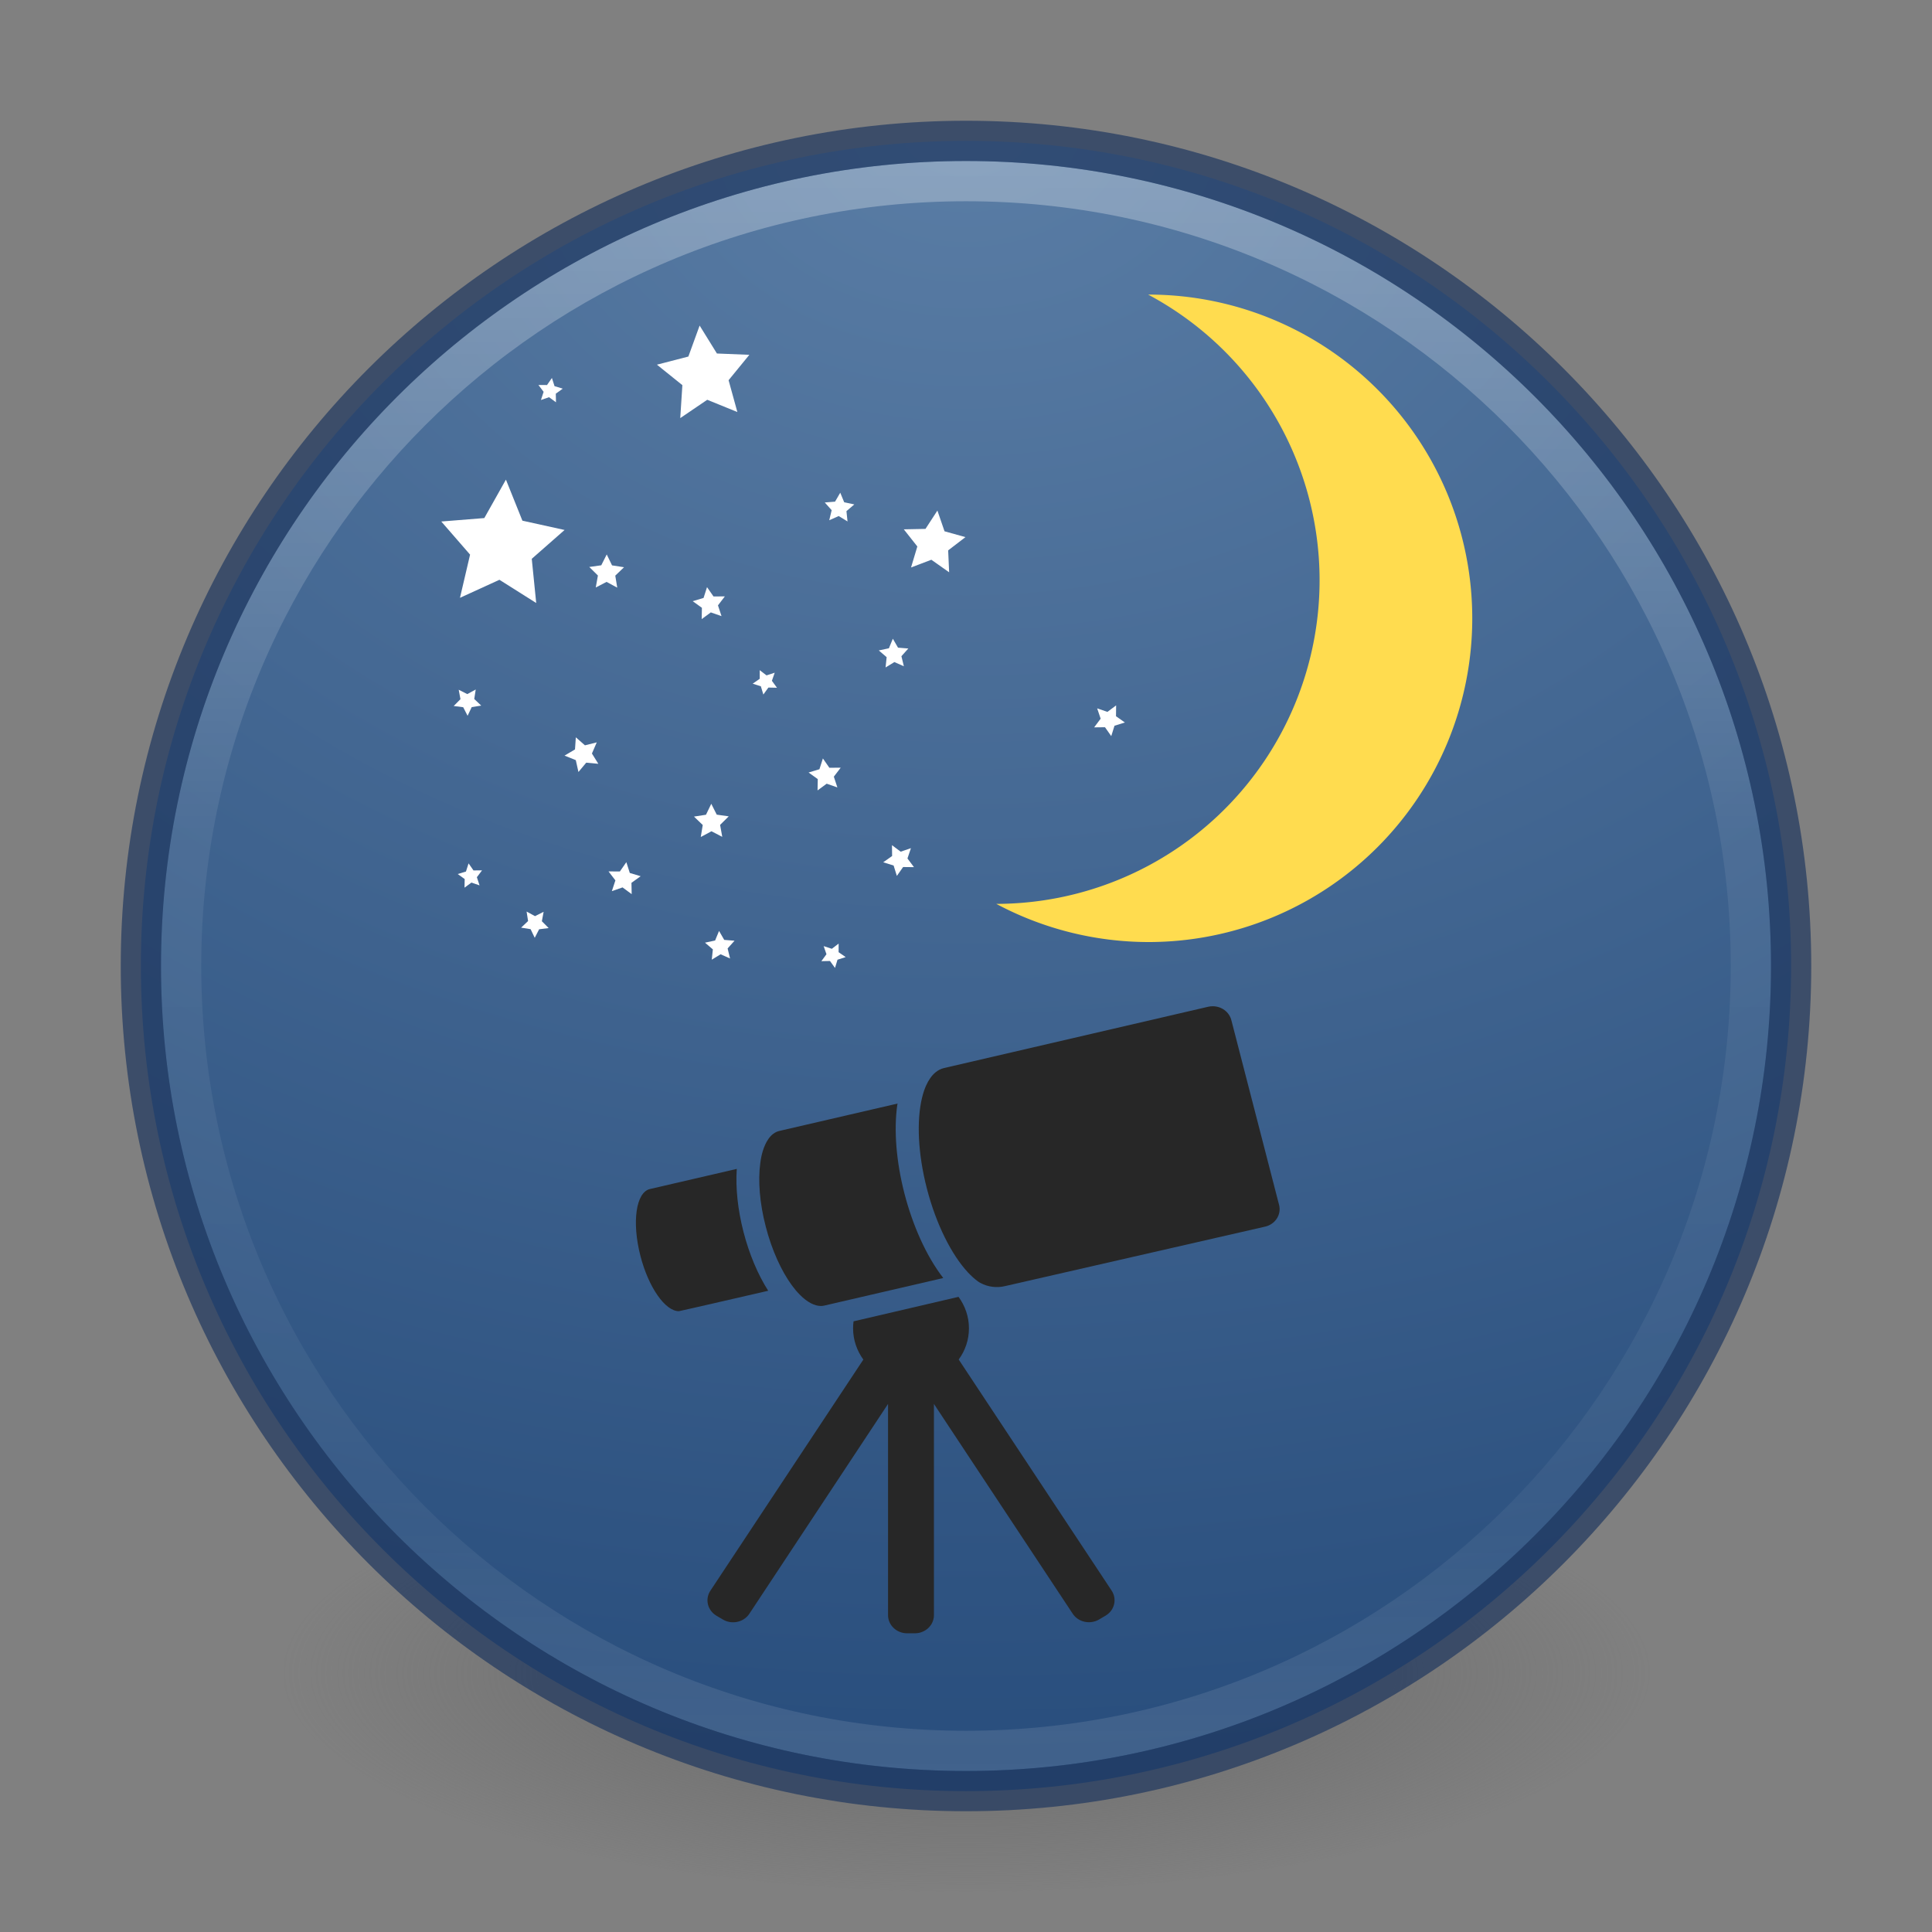 <?xml version="1.0" encoding="UTF-8" standalone="no"?>
<!-- Created with Inkscape (http://www.inkscape.org/) -->

<svg
   xmlns:dc="http://purl.org/dc/elements/1.1/"
   xmlns:cc="http://creativecommons.org/ns#"
   xmlns:rdf="http://www.w3.org/1999/02/22-rdf-syntax-ns#"
   xmlns:svg="http://www.w3.org/2000/svg"
   xmlns="http://www.w3.org/2000/svg"
   xmlns:xlink="http://www.w3.org/1999/xlink"
   xmlns:sodipodi="http://sodipodi.sourceforge.net/DTD/sodipodi-0.dtd"
   xmlns:inkscape="http://www.inkscape.org/namespaces/inkscape"
   width="48px"
   height="48px"
   id="svg4951"
   version="1.1"
   inkscape:version="0.91 r"
   sodipodi:docname="celestia.svg">
  <rect width="100%" height="100%" fill="#808080" stroke="none"/>
  <defs
     id="defs4953">
    <linearGradient
       id="linearGradient4131">
      <stop
         style="stop-color:#4f0000;stop-opacity:1;"
         offset="0"
         id="stop4133" />
      <stop
         id="stop4139"
         offset="0.979"
         style="stop-color:#4f0000;stop-opacity:0.688;" />
      <stop
         style="stop-color:#4f0000;stop-opacity:0;"
         offset="1"
         id="stop4135" />
    </linearGradient>
    <radialGradient
       cx="23.896"
       cy="3.99"
       r="20.397"
       id="radialGradient3887"
       gradientUnits="userSpaceOnUse"
       gradientTransform="matrix(0,1.232,-1.626,0,18.487,-28.722)">
      <stop
         id="stop3889"
         style="stop-color:#fadc65;stop-opacity:1;"
         offset="0" />
      <stop
         id="stop3891"
         style="stop-color:#fecb31;stop-opacity:1;"
         offset="0.848" />
      <stop
         id="stop3893"
         style="stop-color:#f0c003;stop-opacity:1;"
         offset="1" />
    </radialGradient>
    <linearGradient
       inkscape:collect="always"
       xlink:href="#linearGradient6455-7-3"
       id="linearGradient4761"
       gradientUnits="userSpaceOnUse"
       x1="38.851"
       y1="41.608"
       x2="34.131"
       y2="37.81" />
    <linearGradient
       inkscape:collect="always"
       id="linearGradient6455-7-3">
      <stop
         style="stop-color:#fbac9b;stop-opacity:1"
         offset="0"
         id="stop6457-5-1" />
      <stop
         style="stop-color:#fcfafc;stop-opacity:1"
         offset="1"
         id="stop6459-8-9" />
    </linearGradient>
    <linearGradient
       inkscape:collect="always"
       xlink:href="#linearGradient6413-0-0"
       id="linearGradient4763"
       gradientUnits="userSpaceOnUse"
       x1="38.851"
       y1="41.608"
       x2="34.131"
       y2="37.81" />
    <linearGradient
       id="linearGradient6413-0-0"
       inkscape:collect="always">
      <stop
         id="stop6415-1-7"
         offset="0"
         style="stop-color:#feffff;stop-opacity:1" />
      <stop
         id="stop6417-4-9"
         offset="1"
         style="stop-color:#fe70ca;stop-opacity:1" />
    </linearGradient>
    <radialGradient
       inkscape:collect="always"
       xlink:href="#linearGradient6303-33-0-2"
       id="radialGradient4765"
       gradientUnits="userSpaceOnUse"
       cx="36.491"
       cy="39.709"
       fx="36.491"
       fy="39.709"
       r="3.159" />
    <linearGradient
       inkscape:collect="always"
       id="linearGradient6303-33-0-2">
      <stop
         style="stop-color:#ffffff;stop-opacity:1;"
         offset="0"
         id="stop6305-1-0-2" />
      <stop
         style="stop-color:#ffffff;stop-opacity:0;"
         offset="1"
         id="stop6307-5-0-6" />
    </linearGradient>
    <radialGradient
       inkscape:collect="always"
       xlink:href="#linearGradient6303-3-2-1"
       id="radialGradient4767"
       gradientUnits="userSpaceOnUse"
       cx="36.491"
       cy="39.709"
       fx="36.491"
       fy="39.709"
       r="3.159" />
    <linearGradient
       inkscape:collect="always"
       id="linearGradient6303-3-2-1">
      <stop
         style="stop-color:#ffffff;stop-opacity:1;"
         offset="0"
         id="stop6305-3-0-9" />
      <stop
         style="stop-color:#ffffff;stop-opacity:0;"
         offset="1"
         id="stop6307-1-0-1" />
    </linearGradient>
    <radialGradient
       inkscape:collect="always"
       xlink:href="#linearGradient6303-4-8"
       id="radialGradient4769"
       gradientUnits="userSpaceOnUse"
       cx="36.491"
       cy="39.709"
       fx="36.491"
       fy="39.709"
       r="3.159" />
    <linearGradient
       inkscape:collect="always"
       id="linearGradient6303-4-8">
      <stop
         style="stop-color:#ffffff;stop-opacity:1;"
         offset="0"
         id="stop6305-33-3" />
      <stop
         style="stop-color:#ffffff;stop-opacity:0;"
         offset="1"
         id="stop6307-9-3" />
    </linearGradient>
    <radialGradient
       inkscape:collect="always"
       xlink:href="#linearGradient6088-6-1-0"
       id="radialGradient4771"
       gradientUnits="userSpaceOnUse"
       gradientTransform="matrix(2.066,0,0,2.066,-34.525,-33.493)"
       cx="32.373"
       cy="31.405"
       fx="32.373"
       fy="31.405"
       r="3.857" />
    <linearGradient
       id="linearGradient6088-6-1-0">
      <stop
         style="stop-color:#ff54d2;stop-opacity:0;"
         offset="0"
         id="stop6090-2-0-4" />
      <stop
         id="stop6257-4-6-1"
         offset="0.324"
         style="stop-color:#ff54d2;stop-opacity:0;" />
      <stop
         id="stop6255-3-6-7"
         offset="0.561"
         style="stop-color:#ff54d2;stop-opacity:0.252;" />
      <stop
         style="stop-color:#ff54d2;stop-opacity:0.478;"
         offset="1"
         id="stop6092-9-6-8" />
    </linearGradient>
    <radialGradient
       inkscape:collect="always"
       xlink:href="#linearGradient6191-8-3-4"
       id="radialGradient4773"
       gradientUnits="userSpaceOnUse"
       gradientTransform="matrix(2.068,0.554,-0.535,1.996,-17.766,-49.217)"
       cx="32.373"
       cy="31.405"
       fx="32.373"
       fy="31.405"
       r="3.857" />
    <linearGradient
       id="linearGradient6191-8-3-4">
      <stop
         id="stop6193-75-7-6"
         offset="0"
         style="stop-color:#ffffff;stop-opacity:0;" />
      <stop
         style="stop-color:#ffffff;stop-opacity:0"
         offset="0.405"
         id="stop6197-3-4-1" />
      <stop
         id="stop6195-7-2-5"
         offset="1"
         style="stop-color:#ffffff;stop-opacity:0.478;" />
    </linearGradient>
    <radialGradient
       inkscape:collect="always"
       xlink:href="#linearGradient6191-7-9-4"
       id="radialGradient4775"
       gradientUnits="userSpaceOnUse"
       gradientTransform="matrix(2.068,0.554,-0.535,1.996,-17.766,-49.217)"
       cx="32.373"
       cy="31.405"
       fx="32.373"
       fy="31.405"
       r="3.857" />
    <linearGradient
       id="linearGradient6191-7-9-4">
      <stop
         id="stop6193-7-3-6"
         offset="0"
         style="stop-color:#ffffff;stop-opacity:0;" />
      <stop
         style="stop-color:#ffffff;stop-opacity:0"
         offset="0.405"
         id="stop6197-2-2-0" />
      <stop
         id="stop6195-2-1-9"
         offset="1"
         style="stop-color:#ffffff;stop-opacity:0.478;" />
    </linearGradient>
    <radialGradient
       inkscape:collect="always"
       xlink:href="#linearGradient6191-9-9"
       id="radialGradient4777"
       gradientUnits="userSpaceOnUse"
       gradientTransform="matrix(2.068,0.554,-0.535,1.996,-17.766,-49.217)"
       cx="32.373"
       cy="31.405"
       fx="32.373"
       fy="31.405"
       r="3.857" />
    <linearGradient
       id="linearGradient6191-9-9">
      <stop
         id="stop6193-8-1"
         offset="0"
         style="stop-color:#ffffff;stop-opacity:0;" />
      <stop
         style="stop-color:#ffffff;stop-opacity:0"
         offset="0.405"
         id="stop6197-8-8" />
      <stop
         id="stop6195-9-3"
         offset="1"
         style="stop-color:#ffffff;stop-opacity:0.478;" />
    </linearGradient>
    <linearGradient
       inkscape:collect="always"
       xlink:href="#linearGradient3990-3-1-7"
       id="linearGradient4730"
       gradientUnits="userSpaceOnUse"
       gradientTransform="matrix(0.115,0,0,0.087,16.281,17.445)"
       x1="68.313"
       y1="52.925"
       x2="68.313"
       y2="65.922" />
    <linearGradient
       id="linearGradient3990-3-1-7">
      <stop
         id="stop3992-0-0-1"
         style="stop-color:#ffffff;stop-opacity:1"
         offset="0" />
      <stop
         id="stop3994-2-1-8"
         style="stop-color:#ffffff;stop-opacity:0"
         offset="1" />
    </linearGradient>
    <linearGradient
       inkscape:collect="always"
       xlink:href="#linearGradient4316-4-6-6-4"
       id="linearGradient4779"
       gradientUnits="userSpaceOnUse"
       x1="92.696"
       y1="16.555"
       x2="92.696"
       y2="48.984" />
    <linearGradient
       id="linearGradient4316-4-6-6-4">
      <stop
         offset="0"
         style="stop-color:#ffffff;stop-opacity:1"
         id="stop4318-4-4-6-5" />
      <stop
         offset="0.338"
         style="stop-color:#ffffff;stop-opacity:0.235"
         id="stop4320-2-2-6-59" />
      <stop
         offset="0.62"
         style="stop-color:#ffffff;stop-opacity:0.157"
         id="stop4322-4-5-5-0" />
      <stop
         offset="1"
         style="stop-color:#ffffff;stop-opacity:0.392"
         id="stop4324-4-1-5-5" />
    </linearGradient>
    <radialGradient
       inkscape:collect="always"
       xlink:href="#linearGradient6088-74-4"
       id="radialGradient4781"
       gradientUnits="userSpaceOnUse"
       gradientTransform="matrix(2.066,0,0,2.066,-34.525,-33.493)"
       cx="32.373"
       cy="31.405"
       fx="32.373"
       fy="31.405"
       r="3.857" />
    <linearGradient
       id="linearGradient6088-74-4">
      <stop
         style="stop-color:#ff54d2;stop-opacity:0;"
         offset="0"
         id="stop6090-5-66" />
      <stop
         id="stop6257-5-4"
         offset="0.324"
         style="stop-color:#f62b68;stop-opacity:1" />
      <stop
         id="stop6255-6-7"
         offset="0.561"
         style="stop-color:#ff0105;stop-opacity:1" />
      <stop
         style="stop-color:#ff54d2;stop-opacity:0.478;"
         offset="1"
         id="stop6092-0-22" />
    </linearGradient>
    <linearGradient
       inkscape:collect="always"
       xlink:href="#linearGradient4316-4-0-7"
       id="linearGradient4783"
       gradientUnits="userSpaceOnUse"
       x1="92.696"
       y1="16.555"
       x2="92.696"
       y2="48.984" />
    <linearGradient
       id="linearGradient4316-4-0-7">
      <stop
         offset="0"
         style="stop-color:#ffffff;stop-opacity:1"
         id="stop4318-4-5-3" />
      <stop
         offset="0.338"
         style="stop-color:#ffffff;stop-opacity:0.235"
         id="stop4320-2-9-4" />
      <stop
         offset="0.62"
         style="stop-color:#ffffff;stop-opacity:0.157"
         id="stop4322-4-1-3" />
      <stop
         offset="1"
         style="stop-color:#ffffff;stop-opacity:0.392"
         id="stop4324-4-8-66" />
    </linearGradient>
    <radialGradient
       inkscape:collect="always"
       xlink:href="#linearGradient4278-3-5"
       id="radialGradient4738"
       gradientUnits="userSpaceOnUse"
       gradientTransform="matrix(0.405,-6.0397343e-8,5.6748136e-8,0.381,-14.882,-12.451)"
       cx="95.838"
       cy="95.388"
       fx="95.838"
       fy="95.388"
       r="9.498" />
    <linearGradient
       id="linearGradient4278-3-5">
      <stop
         id="stop4280-6-90"
         style="stop-color:#000000;stop-opacity:0"
         offset="0" />
      <stop
         id="stop4286-1-9"
         style="stop-color:#000000;stop-opacity:0"
         offset="0.5" />
      <stop
         id="stop4282-24-4"
         style="stop-color:#000000;stop-opacity:1"
         offset="1" />
    </linearGradient>
    <radialGradient
       inkscape:collect="always"
       xlink:href="#linearGradient2867-449-88-871-390-598-476-591-434-148-57-177-691-4-22"
       id="radialGradient4741"
       gradientUnits="userSpaceOnUse"
       gradientTransform="matrix(0,0.41,-0.542,0,26.161,10.431)"
       cx="23.896"
       cy="3.99"
       r="20.397" />
    <linearGradient
       id="linearGradient2867-449-88-871-390-598-476-591-434-148-57-177-691-4-22">
      <stop
         id="stop7191-4-6"
         style="stop-color:#612f91;stop-opacity:1"
         offset="0" />
      <stop
         id="stop7197-2-8"
         style="stop-color:#1a4aa2;stop-opacity:1"
         offset="1" />
    </linearGradient>
    <linearGradient
       inkscape:collect="always"
       xlink:href="#linearGradient3087-408-5-3"
       id="linearGradient4743"
       gradientUnits="userSpaceOnUse"
       gradientTransform="matrix(0.172,0,0,0.172,19.873,19.873)"
       x1="7.078"
       y1="3.082"
       x2="7.078"
       y2="45.369" />
    <linearGradient
       x1="7.078"
       y1="3.082"
       x2="7.078"
       y2="45.369"
       id="linearGradient3087-408-5-3"
       gradientUnits="userSpaceOnUse"
       gradientTransform="matrix(0.221,0,0,0.221,6.693,6.693)">
      <stop
         id="stop7201-5-71"
         style="stop-color:#170418;stop-opacity:1"
         offset="0" />
      <stop
         id="stop7203-2-8"
         style="stop-color:#50386b;stop-opacity:1"
         offset="1" />
    </linearGradient>
    <radialGradient
       inkscape:collect="always"
       xlink:href="#linearGradient6042-1-7"
       id="radialGradient4748"
       gradientUnits="userSpaceOnUse"
       gradientTransform="matrix(0,1.437,-3.31,0,94.309,-29.673)"
       cx="32"
       cy="21.239"
       fx="32"
       fy="21.239"
       r="10.498" />
    <linearGradient
       id="linearGradient6042-1-7">
      <stop
         id="stop6044-9-6"
         offset="0"
         style="stop-color:#07132d;stop-opacity:1" />
      <stop
         id="stop6046-9-5"
         offset="1"
         style="stop-color:#425479;stop-opacity:1;" />
    </linearGradient>
    <radialGradient
       inkscape:collect="always"
       xlink:href="#linearGradient4507-6-5"
       id="radialGradient4785"
       gradientUnits="userSpaceOnUse"
       gradientTransform="matrix(0,1.98,-1.98,0,123.923,-164.462)"
       cx="91.35"
       cy="16.448"
       fx="91.35"
       fy="16.448"
       r="15.639" />
    <linearGradient
       id="linearGradient4507-6-5">
      <stop
         style="stop-color:#2d3955;stop-opacity:1"
         offset="0"
         id="stop4509-3-8" />
      <stop
         id="stop5959-4-45"
         offset="0.725"
         style="stop-color:#2b3853;stop-opacity:1" />
      <stop
         style="stop-color:#192640;stop-opacity:1;"
         offset="0.75"
         id="stop5961-1-7" />
      <stop
         style="stop-color:#08142e;stop-opacity:1"
         offset="1"
         id="stop4511-1-0" />
    </linearGradient>
    <linearGradient
       inkscape:collect="always"
       xlink:href="#linearGradient4316-5-3"
       id="linearGradient4787"
       gradientUnits="userSpaceOnUse"
       x1="92.696"
       y1="16.555"
       x2="92.696"
       y2="48.984" />
    <linearGradient
       id="linearGradient4316-5-3">
      <stop
         offset="0"
         style="stop-color:#ffffff;stop-opacity:1"
         id="stop4318-1-6" />
      <stop
         offset="0.338"
         style="stop-color:#ffffff;stop-opacity:0.235"
         id="stop4320-9-8" />
      <stop
         offset="0.62"
         style="stop-color:#ffffff;stop-opacity:0.157"
         id="stop4322-42-31" />
      <stop
         offset="1"
         style="stop-color:#ffffff;stop-opacity:0.392"
         id="stop4324-9-9" />
    </linearGradient>
    <linearGradient
       inkscape:collect="always"
       xlink:href="#linearGradient4220-7-2"
       id="linearGradient4789"
       gradientUnits="userSpaceOnUse"
       x1="91.566"
       y1="16.543"
       x2="91.566"
       y2="48.631" />
    <linearGradient
       inkscape:collect="always"
       id="linearGradient4220-7-2">
      <stop
         style="stop-color:#7a8498;stop-opacity:1"
         offset="0"
         id="stop4222-7-5" />
      <stop
         style="stop-color:#34405c;stop-opacity:1"
         offset="1"
         id="stop4224-0-5" />
    </linearGradient>
    <linearGradient
       inkscape:collect="always"
       xlink:href="#linearGradient4164-9"
       id="linearGradient4756"
       gradientUnits="userSpaceOnUse"
       gradientTransform="matrix(0.667,0,0,0.667,-10.209,2.667)"
       x1="51.2"
       y1="8.114"
       x2="51.2"
       y2="56.115" />
    <linearGradient
       id="linearGradient4164-9">
      <stop
         style="stop-color:#b6b6b6;stop-opacity:1;"
         offset="0"
         id="stop4166-3" />
      <stop
         id="stop4216-6"
         offset="0.331"
         style="stop-color:#a4a4a4;stop-opacity:1;" />
      <stop
         style="stop-color:#c5c5c5;stop-opacity:1;"
         offset="1"
         id="stop4168-0" />
    </linearGradient>
    <linearGradient
       id="linearGradient4806-2">
      <stop
         id="stop4808-4"
         style="stop-color:#ffffff;stop-opacity:1"
         offset="0" />
      <stop
         id="stop4810-0"
         style="stop-color:#ffffff;stop-opacity:0.235"
         offset="0.424" />
      <stop
         id="stop4812-8"
         style="stop-color:#ffffff;stop-opacity:0.157"
         offset="0.821" />
      <stop
         id="stop4814-0"
         style="stop-color:#ffffff;stop-opacity:0.392"
         offset="1" />
    </linearGradient>
    <radialGradient
       gradientTransform="matrix(0,1.232,-1.626,0,18.487,-28.722)"
       gradientUnits="userSpaceOnUse"
       id="radialGradient3093-0-3-6-6"
       r="20.397"
       cy="3.99"
       cx="23.896">
      <stop
         offset="0"
         style="stop-color:#af0000;stop-opacity:1;"
         id="stop3244-9-33-7-0-9" />
      <stop
         offset="0.661"
         style="stop-color:#5e0a0a;stop-opacity:1;"
         id="stop3248-1-7-8-8-1" />
      <stop
         offset="1"
         style="stop-color:#340000;stop-opacity:1;"
         id="stop3250-9-3-0-5-1" />
    </radialGradient>
    <linearGradient
       id="linearGradient3820-7-2-1">
      <stop
         id="stop3822-2-6-3"
         style="stop-color:#3d3d3d;stop-opacity:1"
         offset="0" />
      <stop
         id="stop3864-8-7-7"
         style="stop-color:#686868;stop-opacity:0.498"
         offset="0.5" />
      <stop
         id="stop3824-1-2-5"
         style="stop-color:#686868;stop-opacity:0"
         offset="1" />
    </linearGradient>
    <linearGradient
       inkscape:collect="always"
       xlink:href="#linearGradient4806-2"
       id="linearGradient3107"
       gradientUnits="userSpaceOnUse"
       gradientTransform="matrix(1.617,0,0,1.617,-92.707,-21.06)"
       x1="71.204"
       y1="15.369"
       x2="71.204"
       y2="40.496" />
    <radialGradient
       inkscape:collect="always"
       xlink:href="#radialGradient3093-0-3-6-6"
       id="radialGradient3110"
       gradientUnits="userSpaceOnUse"
       gradientTransform="matrix(0,2.889,-3.813,0,39.213,-65.95)"
       cx="23.896"
       cy="3.99"
       fx="23.896"
       fy="3.99"
       r="20.397" />
    <radialGradient
       inkscape:collect="always"
       xlink:href="#linearGradient3820-7-2-1"
       id="radialGradient3113"
       gradientUnits="userSpaceOnUse"
       gradientTransform="matrix(0.271,0,0,0.088,-2.855,25.187)"
       cx="99.157"
       cy="186.171"
       fx="99.157"
       fy="186.171"
       r="62.769" />
    <radialGradient
       inkscape:collect="always"
       xlink:href="#radialGradient3887"
       id="radialGradient3885"
       gradientUnits="userSpaceOnUse"
       gradientTransform="matrix(0,1.379,-1.272,0,29.001,-23.568)"
       cx="26.562"
       cy="4.03"
       fx="26.562"
       fy="4.03"
       r="20.397" />
    <radialGradient
       inkscape:collect="always"
       xlink:href="#radialGradient3093-0-3-6-6"
       id="radialGradient3905"
       cx="25.34"
       cy="14.178"
       fx="25.34"
       fy="14.178"
       r="11.549"
       gradientTransform="matrix(-2.4213099e-8,5.296,-3.249,0,69.926,-131.067)"
       gradientUnits="userSpaceOnUse" />
    <clipPath
       clipPathUnits="userSpaceOnUse"
       id="clipPath3195">
      <path
         d="M 24,7.03 C 14.637,7.03 7.03,14.637 7.03,24 7.03,33.363 14.637,40.97 24,40.97 33.363,40.97 40.97,33.363 40.97,24 40.97,14.637 33.363,7.03 24,7.03 z"
         inkscape:connector-curvature="0"
         id="path3197"
         style="color:#000000;fill:url(#radialGradient3199);fill-opacity:1;fill-rule:nonzero;stroke:none;stroke-width:1;marker:none;visibility:visible;display:inline;overflow:visible;enable-background:accumulate" />
    </clipPath>
    <radialGradient
       inkscape:collect="always"
       xlink:href="#radialGradient3887"
       id="radialGradient3199"
       gradientUnits="userSpaceOnUse"
       gradientTransform="matrix(0,1.379,-1.272,0,29.001,-23.568)"
       cx="26.562"
       cy="4.03"
       fx="26.562"
       fy="4.03"
       r="20.397" />
    <filter
       id="filter3301"
       inkscape:label="Canvas Bumps, matte"
       inkscape:menu="Bumps"
       inkscape:menu-tooltip="Same as Canvas Bumps but with a diffuse light instead of a specular one"
       color-interpolation-filters="sRGB">
      <feTurbulence
         id="feTurbulence3303"
         baseFrequency="0.2"
         seed="300"
         numOctaves="7"
         result="result1"
         type="turbulence" />
      <feDisplacementMap
         id="feDisplacementMap3305"
         in2="result1"
         xChannelSelector="R"
         result="result6" />
      <feBlend
         id="feBlend3307"
         in2="SourceGraphic"
         result="fbSourceGraphic"
         mode="screen"
         in="result6" />
      <feColorMatrix
         id="feColorMatrix3309"
         values="1 0 0 -1 0 1 0 1 -1 0 1 0 0 -1 0 -0.8 -1 0 4 -2.5 "
         result="fbSourceGraphicAlpha" />
      <feGaussianBlur
         id="feGaussianBlur3311"
         stdDeviation="0.5"
         in="fbSourceGraphicAlpha"
         result="result0" />
      <feDiffuseLighting
         id="feDiffuseLighting3313"
         result="result5"
         surfaceScale="15"
         diffuseConstant="0.4">
        <feDistantLight
           id="feDistantLight3315"
           azimuth="235"
           elevation="25" />
      </feDiffuseLighting>
      <feComposite
         id="feComposite3317"
         in2="SourceGraphic"
         result="result4"
         operator="arithmetic"
         k2="0.9"
         k3="0.9" />
      <feComposite
         id="feComposite3319"
         in2="SourceGraphic"
         in="result4"
         result="result2"
         operator="in" />
    </filter>
    <filter
       id="filter3339"
       x="-0.15"
       width="1.3"
       y="-0.15"
       height="1.3"
       inkscape:menu-tooltip="Stone wall texture to use with not too saturated colors"
       inkscape:menu="Textures"
       inkscape:label="Stone wall"
       color-interpolation-filters="sRGB">
      <feTurbulence
         id="feTurbulence3341"
         type="turbulence"
         numOctaves="5"
         baseFrequency="0.08 0.175"
         seed="25" />
      <feColorMatrix
         id="feColorMatrix3343"
         result="result5"
         values="1 0 0 0 0 0 1 0 0 0 0 0 1 0 0 0 0 0 2 0 " />
      <feComposite
         id="feComposite3345"
         in2="result5"
         in="SourceGraphic"
         operator="in" />
      <feMorphology
         id="feMorphology3347"
         operator="dilate"
         radius="0.65"
         result="result3" />
      <feTurbulence
         id="feTurbulence3349"
         numOctaves="7"
         baseFrequency="0.05 0.09"
         type="fractalNoise"
         seed="25" />
      <feGaussianBlur
         id="feGaussianBlur3351"
         stdDeviation="2"
         result="result7" />
      <feDisplacementMap
         id="feDisplacementMap3353"
         in2="result7"
         in="result3"
         xChannelSelector="R"
         yChannelSelector="G"
         scale="5"
         result="result4" />
      <feFlood
         id="feFlood3355"
         flood-opacity="1"
         flood-color="rgb(255,255,255)"
         result="result8" />
      <feComposite
         id="feComposite3357"
         in2="result4"
         k3="0.7"
         k1="0.7"
         result="result2"
         operator="arithmetic" />
      <feComposite
         id="feComposite3359"
         in2="SourceAlpha"
         k2="1"
         in="result2"
         operator="arithmetic"
         k1="1"
         result="result6" />
      <feBlend
         id="feBlend3361"
         in2="result6"
         mode="multiply"
         in="result6" />
    </filter>
    <linearGradient
       inkscape:collect="always"
       xlink:href="#linearGradient4131"
       id="linearGradient4137"
       x1="26.327"
       y1="8.345"
       x2="13.569"
       y2="35.595"
       gradientUnits="userSpaceOnUse" />
    <radialGradient
       inkscape:collect="always"
       xlink:href="#radialGradient3093-0-3-6-6"
       id="radialGradient3146"
       gradientUnits="userSpaceOnUse"
       gradientTransform="matrix(-2.4213099e-8,5.296,-3.249,0,69.926,-131.067)"
       cx="25.34"
       cy="14.178"
       fx="25.34"
       fy="14.178"
       r="11.549" />
    <radialGradient
       inkscape:collect="always"
       xlink:href="#radialGradient3887"
       id="radialGradient3152"
       gradientUnits="userSpaceOnUse"
       gradientTransform="matrix(0,1.379,-1.272,0,29.001,-23.568)"
       cx="26.562"
       cy="4.03"
       fx="26.562"
       fy="4.03"
       r="20.397" />
    <linearGradient
       inkscape:collect="always"
       xlink:href="#linearGradient4806-2"
       id="linearGradient3156"
       gradientUnits="userSpaceOnUse"
       gradientTransform="matrix(1.617,0,0,1.617,-92.707,-21.06)"
       x1="71.204"
       y1="15.369"
       x2="71.204"
       y2="40.496" />
    <radialGradient
       inkscape:collect="always"
       xlink:href="#radialGradient3093-0-3-6-6"
       id="radialGradient3159"
       gradientUnits="userSpaceOnUse"
       gradientTransform="matrix(0,2.889,-3.813,0,39.213,-65.95)"
       cx="23.896"
       cy="3.99"
       fx="23.896"
       fy="3.99"
       r="20.397" />
    <radialGradient
       inkscape:collect="always"
       xlink:href="#linearGradient3820-7-2-1"
       id="radialGradient3162"
       gradientUnits="userSpaceOnUse"
       gradientTransform="matrix(0.271,0,0,0.088,-2.855,25.187)"
       cx="99.157"
       cy="186.171"
       fx="99.157"
       fy="186.171"
       r="62.769" />
    <clipPath
       clipPathUnits="userSpaceOnUse"
       id="clipPath3166">
      <path
         inkscape:connector-curvature="0"
         style="opacity:0.7;color:#000000;fill:none;stroke:#000000;stroke-width:0.833;stroke-opacity:1;marker:none;visibility:visible;display:inline;overflow:visible;enable-background:accumulate"
         d="m 24,6.917 c -9.426,0 -17.083,7.657 -17.083,17.083 0,9.426 7.657,17.083 17.083,17.083 9.426,0 17.083,-7.657 17.083,-17.083 C 41.083,14.574 33.426,6.917 24,6.917 z"
         id="path3168" />
    </clipPath>
    <radialGradient
       inkscape:collect="always"
       xlink:href="#radialGradient3887-3"
       id="radialGradient3178"
       gradientUnits="userSpaceOnUse"
       gradientTransform="matrix(0,1.97,-1.817,0,39.144,-35.954)"
       cx="26.562"
       cy="4.03"
       fx="26.562"
       fy="4.03"
       r="20.397" />
    <radialGradient
       cx="23.896"
       cy="3.99"
       r="20.397"
       id="radialGradient3887-3"
       gradientUnits="userSpaceOnUse"
       gradientTransform="matrix(0,1.232,-1.626,0,18.487,-28.722)">
      <stop
         id="stop3889-6"
         style="stop-color:#323232;stop-opacity:1;"
         offset="0" />
      <stop
         id="stop3891-4"
         style="stop-color:#191919;stop-opacity:1;"
         offset="0.848" />
      <stop
         id="stop3893-2"
         style="stop-color:#0c0c0c;stop-opacity:1;"
         offset="1" />
    </radialGradient>
    <radialGradient
       inkscape:collect="always"
       xlink:href="#radialGradient3093-0-3-6"
       id="radialGradient3188"
       gradientUnits="userSpaceOnUse"
       gradientTransform="matrix(0,3.065,-2.265,0,68.223,-78.73)"
       cx="27.853"
       cy="15.612"
       fx="27.853"
       fy="15.612"
       r="16.796" />
    <radialGradient
       cx="23.896"
       cy="3.99"
       r="20.397"
       id="radialGradient3093-0-3-6"
       gradientUnits="userSpaceOnUse"
       gradientTransform="matrix(0,1.232,-1.626,0,18.487,-28.722)">
      <stop
         id="stop3244-9-33-7-0"
         style="stop-color:#ff9c44;stop-opacity:1;"
         offset="0" />
      <stop
         id="stop3248-1-7-8-8"
         style="stop-color:#ff7e0c;stop-opacity:1;"
         offset="0.661" />
      <stop
         id="stop3250-9-3-0-5"
         style="stop-color:#cb5f00;stop-opacity:1;"
         offset="1" />
    </radialGradient>
    <radialGradient
       r="20.397"
       fy="4.03"
       fx="26.562"
       cy="4.03"
       cx="26.562"
       gradientTransform="matrix(0,1.97,-1.817,0,-32.106,-47.579)"
       gradientUnits="userSpaceOnUse"
       id="radialGradient3218"
       xlink:href="#radialGradient3887-3"
       inkscape:collect="always" />
    <radialGradient
       cx="23.896"
       cy="3.99"
       r="20.397"
       id="radialGradient3093-0-3-6-3"
       gradientUnits="userSpaceOnUse"
       gradientTransform="matrix(0,1.232,-1.626,0,18.487,-28.722)">
      <stop
         id="stop3244-9-33-7-0-6"
         style="stop-color:#365ca0;stop-opacity:1;"
         offset="0" />
      <stop
         id="stop3248-1-7-8-8-6"
         style="stop-color:#3988d2;stop-opacity:1;"
         offset="0.661" />
      <stop
         id="stop3250-9-3-0-5-2"
         style="stop-color:#274c86;stop-opacity:1;"
         offset="1" />
    </radialGradient>
    <radialGradient
       inkscape:collect="always"
       xlink:href="#radialGradient3887-4"
       id="radialGradient3178-3"
       gradientUnits="userSpaceOnUse"
       gradientTransform="matrix(0,1.379,-1.272,0,28.001,-5.967)"
       cx="26.562"
       cy="4.03"
       fx="26.562"
       fy="4.03"
       r="20.397" />
    <radialGradient
       cx="23.896"
       cy="3.99"
       r="20.397"
       id="radialGradient3887-4"
       gradientUnits="userSpaceOnUse"
       gradientTransform="matrix(0,1.232,-1.626,0,18.487,-28.722)">
      <stop
         id="stop3889-1"
         style="stop-color:#323232;stop-opacity:1;"
         offset="0" />
      <stop
         id="stop3891-5"
         style="stop-color:#191919;stop-opacity:1;"
         offset="0.848" />
      <stop
         id="stop3893-3"
         style="stop-color:#0c0c0c;stop-opacity:1;"
         offset="1" />
    </radialGradient>
    <radialGradient
       r="20.397"
       fy="4.03"
       fx="26.562"
       cy="4.03"
       cx="26.562"
       gradientTransform="matrix(0,1.379,-1.272,0,-22.874,-22.943)"
       gradientUnits="userSpaceOnUse"
       id="radialGradient3246"
       xlink:href="#radialGradient3887-4"
       inkscape:collect="always" />
    <radialGradient
       inkscape:collect="always"
       xlink:href="#radialGradient3887"
       id="radialGradient3225"
       gradientUnits="userSpaceOnUse"
       gradientTransform="matrix(0,1.379,-1.272,0,29.001,-23.568)"
       cx="26.562"
       cy="4.03"
       fx="26.562"
       fy="4.03"
       r="20.397" />
    <radialGradient
       inkscape:collect="always"
       xlink:href="#radialGradient3887"
       id="radialGradient3241"
       gradientUnits="userSpaceOnUse"
       gradientTransform="matrix(0,1.379,-1.272,0,29.001,-23.568)"
       cx="26.562"
       cy="4.03"
       fx="26.562"
       fy="4.03"
       r="20.397" />
    <linearGradient
       inkscape:collect="always"
       xlink:href="#linearGradient4806-2"
       id="linearGradient3189"
       gradientUnits="userSpaceOnUse"
       gradientTransform="matrix(1.617,0,0,1.617,-92.707,-21.06)"
       x1="71.204"
       y1="15.369"
       x2="71.204"
       y2="40.496" />
    <radialGradient
       inkscape:collect="always"
       xlink:href="#linearGradient5350"
       id="radialGradient3192"
       gradientUnits="userSpaceOnUse"
       gradientTransform="matrix(0,2.889,-3.813,0,39.213,-65.95)"
       cx="23.896"
       cy="3.99"
       fx="23.896"
       fy="3.99"
       r="20.397" />
    <radialGradient
       inkscape:collect="always"
       xlink:href="#linearGradient3820-7-2-1"
       id="radialGradient3195"
       gradientUnits="userSpaceOnUse"
       gradientTransform="matrix(0.271,0,0,0.088,-2.855,25.187)"
       cx="99.157"
       cy="186.171"
       fx="99.157"
       fy="186.171"
       r="62.769" />
    <linearGradient
       inkscape:collect="always"
       xlink:href="#linearGradient5803"
       id="linearGradient3990"
       x1="4.327"
       y1="24"
       x2="43.673"
       y2="24"
       gradientUnits="userSpaceOnUse" />
    <linearGradient
       inkscape:collect="always"
       xlink:href="#linearGradient5803"
       id="linearGradient3023"
       gradientUnits="userSpaceOnUse"
       gradientTransform="matrix(0.711,0,0,0.711,-91.335,2.14)"
       x1="167.983"
       y1="8.508"
       x2="167.983"
       y2="54.78" />
    <linearGradient
       id="linearGradient5803">
      <stop
         id="stop5805"
         style="stop-color:#fff5ef;stop-opacity:1"
         offset="0" />
      <stop
         id="stop5807"
         style="stop-color:#fef8dd;stop-opacity:1"
         offset="1" />
    </linearGradient>
    <linearGradient
       inkscape:collect="always"
       xlink:href="#linearGradient5803"
       id="linearGradient4023"
       gradientUnits="userSpaceOnUse"
       x1="4.327"
       y1="24"
       x2="43.673"
       y2="24" />
    <linearGradient
       inkscape:collect="always"
       xlink:href="#linearGradient5803"
       id="linearGradient4025"
       gradientUnits="userSpaceOnUse"
       x1="4.327"
       y1="24"
       x2="43.673"
       y2="24" />
    <linearGradient
       inkscape:collect="always"
       xlink:href="#linearGradient5803"
       id="linearGradient4027"
       gradientUnits="userSpaceOnUse"
       x1="4.327"
       y1="24"
       x2="43.673"
       y2="24" />
    <linearGradient
       inkscape:collect="always"
       xlink:href="#linearGradient5803"
       id="linearGradient4029"
       gradientUnits="userSpaceOnUse"
       x1="4.327"
       y1="24"
       x2="43.673"
       y2="24" />
    <linearGradient
       id="linearGradient5350">
      <stop
         style="stop-color:#5a7da5;stop-opacity:1;"
         offset="0"
         id="stop5352" />
      <stop
         style="stop-color:#13396b;stop-opacity:1;"
         offset="1"
         id="stop5354" />
    </linearGradient>
    <linearGradient
       id="linearGradient5868">
      <stop
         id="stop5870"
         offset="0"
         style="stop-color:#afd5e7;stop-opacity:1" />
      <stop
         style="stop-color:#3269a8;stop-opacity:0.498;"
         offset="0.426"
         id="stop5872" />
      <stop
         id="stop5874"
         offset="1"
         style="stop-color:#3269a8;stop-opacity:0;" />
    </linearGradient>
    <linearGradient
       id="linearGradient3076">
      <stop
         id="stop3078"
         offset="0"
         style="stop-color:#afd5e7;stop-opacity:1" />
      <stop
         style="stop-color:#3269a8;stop-opacity:0.498;"
         offset="0.426"
         id="stop3080" />
      <stop
         id="stop3082"
         offset="1"
         style="stop-color:#3269a8;stop-opacity:0;" />
    </linearGradient>
    <linearGradient
       inkscape:collect="always"
       xlink:href="#linearGradient5868"
       id="linearGradient3030"
       gradientUnits="userSpaceOnUse"
       gradientTransform="matrix(0.631,0,0,0.549,239.881,407.493)"
       x1="39.46"
       y1="58.941"
       x2="73.466"
       y2="58.338" />
    <linearGradient
       id="linearGradient3085">
      <stop
         id="stop3087"
         offset="0"
         style="stop-color:#afd5e7;stop-opacity:1" />
      <stop
         style="stop-color:#3269a8;stop-opacity:0.498;"
         offset="0.426"
         id="stop3089" />
      <stop
         id="stop3091"
         offset="1"
         style="stop-color:#3269a8;stop-opacity:0;" />
    </linearGradient>
    <filter
       height="240"
       width="240"
       y="0"
       x="0"
       filterUnits="userSpaceOnUse"
       id="Adobe_OpacityMaskFilter_1_">
      <feColorMatrix
         id="feColorMatrix4394"
         values="1 0 0 0 0  0 1 0 0 0  0 0 1 0 0  0 0 0 1 0"
         type="matrix" />
    </filter>
    <linearGradient
       id="linearGradient4561">
      <stop
         style="stop-color:#de5644;stop-opacity:1"
         id="stop4563"
         offset="0" />
      <stop
         style="stop-color:#da4531;stop-opacity:1"
         offset="0.5"
         id="stop4569" />
      <stop
         style="stop-color:#ce3a28;stop-opacity:1"
         id="stop4565"
         offset="1" />
    </linearGradient>
    <linearGradient
       id="linearGradient4551">
      <stop
         style="stop-color:#0aa561;stop-opacity:1"
         id="stop4553"
         offset="0" />
      <stop
         style="stop-color:#009b58;stop-opacity:1"
         offset="0.5"
         id="stop4559" />
      <stop
         style="stop-color:#00914b;stop-opacity:1"
         id="stop4555"
         offset="1" />
    </linearGradient>
    <linearGradient
       id="linearGradient4535">
      <stop
         style="stop-color:#1a6fef;stop-opacity:1"
         id="stop4537"
         offset="0" />
      <stop
         style="stop-color:#1e72ef;stop-opacity:1"
         offset="0.25"
         id="stop4547" />
      <stop
         style="stop-color:#166bec;stop-opacity:1"
         offset="0.5"
         id="stop4545" />
      <stop
         style="stop-color:#1267e9;stop-opacity:1"
         offset="0.75"
         id="stop4543" />
      <stop
         style="stop-color:#1063e5;stop-opacity:0.87"
         id="stop4539"
         offset="1" />
    </linearGradient>
    <linearGradient
       id="linearGradient4525">
      <stop
         style="stop-color:#ffc01a;stop-opacity:1"
         id="stop4527"
         offset="0" />
      <stop
         style="stop-color:#ffba03;stop-opacity:1"
         offset="0.5"
         id="stop4533" />
      <stop
         style="stop-color:#ffb300;stop-opacity:1"
         id="stop4529"
         offset="1" />
    </linearGradient>
    <linearGradient
       id="linearGradient4511">
      <stop
         style="stop-color:#de5744;stop-opacity:1"
         id="stop4513"
         offset="0" />
      <stop
         style="stop-color:#db4632;stop-opacity:1"
         offset="0.5"
         id="stop4523" />
      <stop
         style="stop-color:#d13d29;stop-opacity:1"
         id="stop4515"
         offset="1" />
    </linearGradient>
    <linearGradient
       id="linearGradient4501">
      <stop
         style="stop-color:#196eef;stop-opacity:1"
         id="stop4503"
         offset="0" />
      <stop
         style="stop-color:#186dee;stop-opacity:1"
         offset="0.5"
         id="stop4509" />
      <stop
         style="stop-color:#1065e7;stop-opacity:1"
         id="stop4505"
         offset="1" />
    </linearGradient>
    <linearGradient
       gradientTransform="matrix(1.351,0,0,1.351,1626.556,-1095.502)"
       gradientUnits="userSpaceOnUse"
       y2="3070.15"
       x2="-4561.09"
       y1="2932"
       x1="-4561.09"
       id="linearGradient4507"
       xlink:href="#linearGradient4501" />
    <linearGradient
       gradientTransform="matrix(1.351,0,0,1.351,1626.556,-1095.502)"
       gradientUnits="userSpaceOnUse"
       y2="3068.3"
       x2="-4444.64"
       y1="2978.97"
       x1="-4444.64"
       id="linearGradient4517"
       xlink:href="#linearGradient4511" />
    <linearGradient
       gradientTransform="matrix(1.351,0,0,1.351,1626.556,-1095.502)"
       gradientUnits="userSpaceOnUse"
       y2="3068.11"
       x2="-4342.5"
       y1="2979.15"
       x1="-4342.5"
       id="linearGradient4531"
       xlink:href="#linearGradient4525" />
    <linearGradient
       gradientTransform="matrix(1.351,0,0,1.351,1626.556,-1095.502)"
       gradientUnits="userSpaceOnUse"
       y2="3122.4"
       x2="-4248.93"
       y1="2978.97"
       x1="-4248.93"
       id="linearGradient4541"
       xlink:href="#linearGradient4535" />
    <linearGradient
       gradientTransform="matrix(1.351,0,0,1.351,1626.556,-1095.502)"
       gradientUnits="userSpaceOnUse"
       y2="3065.79"
       x2="-4184.29"
       y1="2934.51"
       x1="-4184.29"
       id="linearGradient4557"
       xlink:href="#linearGradient4551" />
    <linearGradient
       gradientTransform="matrix(1.351,0,0,1.351,1626.556,-1095.502)"
       gradientUnits="userSpaceOnUse"
       y2="3068.11"
       x2="-4118.39"
       y1="2978.97"
       x1="-4118.39"
       id="linearGradient4567"
       xlink:href="#linearGradient4561" />
  </defs>
  <sodipodi:namedview
     id="base"
     pagecolor="#777777"
     bordercolor="#666666"
     borderopacity="1.0"
     inkscape:pageopacity="1"
     inkscape:pageshadow="2"
     inkscape:zoom="1"
     inkscape:cx="28.228117"
     inkscape:cy="30.459954"
     inkscape:current-layer="layer1"
     showgrid="true"
     inkscape:grid-bbox="true"
     inkscape:document-units="px"
     inkscape:window-width="1600"
     inkscape:window-height="845"
     inkscape:window-x="0"
     inkscape:window-y="30"
     inkscape:window-maximized="1" />
  <g
     id="layer1"
     inkscape:label="Layer 1"
     inkscape:groupmode="layer">
    <g
       transform="matrix(0.04,0,0,0.039,190.986,-92.676)"
       id="layer1-7" />
    <g
       id="g4564">
      <path
         d="m 41,41.5 a 17,5.5 0 0 1 -34,0 17,5.5 0 1 1 34,0 z"
         id="path3818-0-5"
         style="fill:url(#radialGradient3195);fill-opacity:1;stroke:none"
         inkscape:connector-curvature="0" />
      <path
         style="color:#000000;display:inline;overflow:visible;visibility:visible;fill:url(#radialGradient3192);fill-opacity:1;fill-rule:nonzero;stroke:none;stroke-width:1;marker:none;enable-background:accumulate"
         id="path2555-7-2"
         inkscape:connector-curvature="0"
         d="m 24,3.5 c -11.311,0 -20.5,9.189 -20.5,20.5 0,11.311 9.189,20.5 20.5,20.5 11.311,0 20.5,-9.189 20.5,-20.5 C 44.5,12.689 35.311,3.5 24,3.5 Z" />
      <path
         id="path4176"
         d="M 43.5,24 C 43.5,34.77 34.77,43.5 24,43.5 13.23,43.5 4.5,34.77 4.5,24 4.5,13.23 13.23,4.5 24,4.5 34.77,4.5 43.5,13.23 43.5,24 Z"
         style="color:#000000;display:inline;overflow:visible;visibility:visible;opacity:0.3;fill:none;stroke:url(#linearGradient3189);stroke-width:1;stroke-linecap:round;stroke-linejoin:round;stroke-miterlimit:4;stroke-dasharray:none;stroke-dashoffset:0;stroke-opacity:1;marker:none;enable-background:accumulate"
         inkscape:connector-curvature="0" />
      <path
         id="path3871"
         d="M 24,3.5 C 12.689,3.5 3.5,12.689 3.5,24 3.5,35.311 12.689,44.5 24,44.5 35.311,44.5 44.5,35.311 44.5,24 44.5,12.689 35.311,3.5 24,3.5 Z"
         style="color:#000000;display:inline;overflow:visible;visibility:visible;opacity:0.7;fill:none;stroke:#203860;stroke-width:1;stroke-opacity:1;marker:none;enable-background:accumulate"
         inkscape:connector-curvature="0" />
      <g
         transform="matrix(0.766,0,0,0.766,69.205,19.355)"
         id="g4725">
        <path
           style="opacity:1;fill:#ffdc4f;fill-opacity:1;stroke:none;stroke-width:11.61;stroke-miterlimit:4;stroke-dasharray:none;stroke-opacity:1"
           d="m -53.107,-15.713 a 10.5,10.5 0 0 1 5.561,9.262 10.5,10.5 0 0 1 -10.486,10.5 10.5,10.5 0 0 0 4.938,1.238 10.5,10.5 0 0 0 10.5,-10.5 10.5,10.5 0 0 0 -10.5,-10.5 10.5,10.5 0 0 0 -0.012,0 z"
           id="path4261"
           inkscape:connector-curvature="0" />
        <path
           sodipodi:type="star"
           style="opacity:1;fill:#ffffff;fill-opacity:1;stroke:none;stroke-width:11.61;stroke-miterlimit:4;stroke-dasharray:none;stroke-opacity:1"
           id="path4270"
           sodipodi:sides="5"
           sodipodi:cx="23.191538"
           sodipodi:cy="13.753465"
           sodipodi:r1="1.9955921"
           sodipodi:r2="0.99779606"
           sodipodi:arg1="-1.4464413"
           sodipodi:arg2="-0.8181228"
           inkscape:flatsided="false"
           inkscape:rounded="0"
           inkscape:randomized="0"
           d="m 23.439,11.773 0.435,1.252 1.278,0.352 -1.056,0.8 0.06,1.324 -1.087,-0.757 -1.24,0.466 0.384,-1.268 -0.827,-1.036 1.325,-0.026 z"
           inkscape:transform-center-x="-0.04061469"
           inkscape:transform-center-y="-0.062422595"
           transform="matrix(0.531,0,0,0.537,-72.388,-15.03)" />
        <path
           sodipodi:type="star"
           style="opacity:1;fill:#ffffff;fill-opacity:1;stroke:none;stroke-width:11.61;stroke-miterlimit:4;stroke-dasharray:none;stroke-opacity:1"
           id="path4274"
           sodipodi:sides="5"
           sodipodi:cx="15.190396"
           sodipodi:cy="11.089157"
           sodipodi:r1="2.4378164"
           sodipodi:r2="1.2189081"
           sodipodi:arg1="-0.41822433"
           sodipodi:arg2="0.2100942"
           inkscape:flatsided="false"
           inkscape:rounded="0"
           inkscape:randomized="0"
           d="m 17.418,10.099 -1.036,1.244 0.438,1.559 -1.503,-0.6 -1.347,0.898 0.106,-1.615 -1.27,-1.003 1.569,-0.398 0.562,-1.518 0.863,1.369 z"
           inkscape:transform-center-x="0.050903029"
           inkscape:transform-center-y="-0.10392918"
           transform="matrix(0.65,0,0,0.662,-77.363,-20.445)" />
        <path
           sodipodi:type="star"
           style="opacity:1;fill:#ffffff;fill-opacity:1;stroke:none;stroke-width:11.61;stroke-miterlimit:4;stroke-dasharray:none;stroke-opacity:1"
           id="path4276"
           sodipodi:sides="5"
           sodipodi:cx="8.5395346"
           sodipodi:cy="16.109722"
           sodipodi:r1="1.9994261"
           sodipodi:r2="0.99971306"
           sodipodi:arg1="-2.7610863"
           sodipodi:arg2="-2.1327677"
           inkscape:flatsided="false"
           inkscape:rounded="0"
           inkscape:randomized="0"
           d="m 6.683,15.367 1.324,-0.103 0.665,-1.149 0.507,1.227 1.298,0.278 -1.01,0.862 0.137,1.321 -1.132,-0.694 -1.214,0.539 0.311,-1.291 z"
           inkscape:transform-center-x="-0.043178626"
           inkscape:transform-center-y="-0.16441778"
           transform="matrix(1.054,0,0,1.085,-83.077,-25.026)" />
        <path
           sodipodi:type="star"
           style="opacity:1;fill:#ffffff;fill-opacity:1;stroke:none;stroke-width:11.61;stroke-miterlimit:4;stroke-dasharray:none;stroke-opacity:1"
           id="path4278"
           sodipodi:sides="5"
           sodipodi:cx="-70.113983"
           sodipodi:cy="3.2436552"
           sodipodi:r1="0.55347764"
           sodipodi:r2="0.27673885"
           sodipodi:arg1="-2.677945"
           sodipodi:arg2="-2.0496265"
           inkscape:flatsided="false"
           inkscape:rounded="0"
           inkscape:randomized="0"
           d="m -70.609,2.996 0.368,0.002 0.21,-0.302 0.112,0.35 0.352,0.106 -0.298,0.214 0.007,0.367 -0.296,-0.218 -0.347,0.121 0.115,-0.349 z"
           inkscape:transform-center-x="-0.025472471"
           inkscape:transform-center-y="-0.028037214" />
        <path
           sodipodi:type="star"
           style="opacity:1;fill:#ffffff;fill-opacity:1;stroke:none;stroke-width:11.61;stroke-miterlimit:4;stroke-dasharray:none;stroke-opacity:1"
           id="path4290"
           sodipodi:sides="5"
           sodipodi:cx="-67.272873"
           sodipodi:cy="1.3975019"
           sodipodi:r1="0.5932979"
           sodipodi:r2="0.29664895"
           sodipodi:arg1="-0.32175055"
           sodipodi:arg2="0.30656798"
           inkscape:flatsided="false"
           inkscape:rounded="0"
           inkscape:randomized="0"
           d="m -66.71,1.21 -0.28,0.277 0.07,0.388 -0.35,-0.181 -0.347,0.186 0.064,-0.389 -0.284,-0.273 0.389,-0.06 0.172,-0.355 0.177,0.352 z"
           inkscape:transform-center-x="0.0013917669"
           inkscape:transform-center-y="-0.055329624" />
        <path
           sodipodi:type="star"
           style="opacity:1;fill:#ffffff;fill-opacity:1;stroke:none;stroke-width:11.61;stroke-miterlimit:4;stroke-dasharray:none;stroke-opacity:1"
           id="path4292"
           sodipodi:sides="5"
           sodipodi:cx="-61.175316"
           sodipodi:cy="2.617013"
           sodipodi:r1="0.53066176"
           sodipodi:r2="0.26533088"
           sodipodi:arg1="-0.78539816"
           sodipodi:arg2="-0.15707963"
           inkscape:flatsided="false"
           inkscape:rounded="0"
           inkscape:randomized="0"
           d="m -60.8,2.242 -0.113,0.334 0.211,0.282 -0.352,-0.004 -0.203,0.288 -0.105,-0.337 -0.337,-0.105 0.288,-0.203 -0.004,-0.352 0.282,0.211 z"
           inkscape:transform-center-x="0.025652671"
           inkscape:transform-center-y="0.025652671" />
        <path
           sodipodi:type="star"
           style="opacity:1;fill:#ffffff;fill-opacity:1;stroke:none;stroke-width:11.61;stroke-miterlimit:4;stroke-dasharray:none;stroke-opacity:1"
           id="path4294"
           sodipodi:sides="5"
           sodipodi:cx="-66.991447"
           sodipodi:cy="5.4312735"
           sodipodi:r1="0.50517493"
           sodipodi:r2="0.25258747"
           sodipodi:arg1="-0.38050638"
           sodipodi:arg2="0.24781215"
           inkscape:flatsided="false"
           inkscape:rounded="0"
           inkscape:randomized="0"
           d="m -66.522,5.244 -0.224,0.25 0.079,0.326 -0.307,-0.136 -0.286,0.175 0.035,-0.334 -0.255,-0.218 0.328,-0.07 0.128,-0.31 0.168,0.29 z"
           inkscape:transform-center-x="0.010349694"
           inkscape:transform-center-y="-0.038290634" />
        <path
           sodipodi:type="star"
           style="opacity:1;fill:#ffffff;fill-opacity:1;stroke:none;stroke-width:11.61;stroke-miterlimit:4;stroke-dasharray:none;stroke-opacity:1"
           id="path4296"
           sodipodi:sides="5"
           sodipodi:cx="-75.08625"
           sodipodi:cy="3.1496401"
           sodipodi:r1="0.41952494"
           sodipodi:r2="0.20976247"
           sodipodi:arg1="-0.46364761"
           sodipodi:arg2="0.16467092"
           inkscape:flatsided="false"
           inkscape:rounded="0"
           inkscape:randomized="0"
           d="m -74.711,2.962 -0.168,0.222 0.087,0.265 -0.263,-0.091 -0.225,0.165 0.006,-0.279 -0.226,-0.163 0.267,-0.081 0.085,-0.265 0.159,0.229 z"
           inkscape:transform-center-x="0.019307621"
           inkscape:transform-center-y="-0.021251644" />
        <path
           sodipodi:type="star"
           style="opacity:1;fill:#ffffff;fill-opacity:1;stroke:none;stroke-width:11.61;stroke-miterlimit:4;stroke-dasharray:none;stroke-opacity:1"
           id="path4298"
           sodipodi:sides="5"
           sodipodi:cx="-72.995201"
           sodipodi:cy="4.6808043"
           sodipodi:r1="0.46904314"
           sodipodi:r2="0.23452158"
           sodipodi:arg1="-0.92729522"
           sodipodi:arg2="-0.29897669"
           inkscape:flatsided="false"
           inkscape:rounded="0"
           inkscape:randomized="0"
           d="m -72.714,4.306 -0.057,0.306 0.22,0.221 -0.309,0.04 -0.142,0.277 -0.134,-0.281 -0.308,-0.049 0.226,-0.214 -0.048,-0.308 0.273,0.149 z"
           inkscape:transform-center-x="0.0022005133"
           inkscape:transform-center-y="0.042691661" />
        <path
           sodipodi:type="star"
           style="opacity:1;fill:#ffffff;fill-opacity:1;stroke:none;stroke-width:11.61;stroke-miterlimit:4;stroke-dasharray:none;stroke-opacity:1"
           id="path4300"
           sodipodi:sides="5"
           sodipodi:cx="-63.332912"
           sodipodi:cy="5.7126989"
           sodipodi:r1="0.41952494"
           sodipodi:r2="0.20976247"
           sodipodi:arg1="-1.1071487"
           sodipodi:arg2="-0.47883019"
           inkscape:flatsided="false"
           inkscape:rounded="0"
           inkscape:randomized="0"
           d="m -63.145,5.337 -0.001,0.279 0.229,0.159 -0.265,0.085 -0.081,0.267 -0.163,-0.226 -0.279,0.006 0.165,-0.225 -0.091,-0.263 0.265,0.087 z"
           inkscape:transform-center-x="-0.021251644"
           inkscape:transform-center-y="0.019307621" />
        <path
           inkscape:transform-center-y="-0.028037214"
           inkscape:transform-center-x="-0.025472471"
           d="m 66.836,-5.924 0.368,0.002 0.21,-0.302 0.112,0.35 0.352,0.106 -0.298,0.214 0.007,0.367 -0.296,-0.218 -0.347,0.121 0.115,-0.349 z"
           inkscape:randomized="0"
           inkscape:rounded="0"
           inkscape:flatsided="false"
           sodipodi:arg2="-2.0496265"
           sodipodi:arg1="-2.677945"
           sodipodi:r2="0.27673885"
           sodipodi:r1="0.55347764"
           sodipodi:cy="-5.6766176"
           sodipodi:cx="67.331497"
           sodipodi:sides="5"
           id="path4329"
           style="opacity:1;fill:#ffffff;fill-opacity:1;stroke:none;stroke-width:11.61;stroke-miterlimit:4;stroke-dasharray:none;stroke-opacity:1"
           sodipodi:type="star"
           transform="scale(-1,1)" />
        <path
           inkscape:transform-center-y="-0.055329624"
           inkscape:transform-center-x="0.0013917669"
           d="m 71.233,-6.878 -0.28,0.277 0.07,0.388 -0.35,-0.181 -0.347,0.186 0.064,-0.389 -0.284,-0.273 0.389,-0.06 0.172,-0.355 0.177,0.352 z"
           inkscape:randomized="0"
           inkscape:rounded="0"
           inkscape:flatsided="false"
           sodipodi:arg2="0.30656798"
           sodipodi:arg1="-0.32175055"
           sodipodi:r2="0.29664895"
           sodipodi:r1="0.5932979"
           sodipodi:cy="-6.6904993"
           sodipodi:cx="70.669846"
           sodipodi:sides="5"
           id="path4333"
           style="opacity:1;fill:#ffffff;fill-opacity:1;stroke:none;stroke-width:11.61;stroke-miterlimit:4;stroke-dasharray:none;stroke-opacity:1"
           sodipodi:type="star"
           transform="scale(-1,1)" />
        <path
           inkscape:transform-center-y="0.025652671"
           inkscape:transform-center-x="0.025652671"
           d="m 54.76,-2.292 -0.113,0.334 0.211,0.282 -0.352,-0.004 -0.203,0.288 -0.105,-0.337 -0.337,-0.105 0.288,-0.203 -0.004,-0.352 0.282,0.211 z"
           inkscape:randomized="0"
           inkscape:rounded="0"
           inkscape:flatsided="false"
           sodipodi:arg2="-0.15707963"
           sodipodi:arg1="-0.78539816"
           sodipodi:r2="0.26533088"
           sodipodi:r1="0.53066176"
           sodipodi:cy="-1.9170123"
           sodipodi:cx="54.384373"
           sodipodi:sides="5"
           id="path4335"
           style="opacity:1;fill:#ffffff;fill-opacity:1;stroke:none;stroke-width:11.61;stroke-miterlimit:4;stroke-dasharray:none;stroke-opacity:1"
           sodipodi:type="star"
           transform="scale(-1,1)" />
        <path
           inkscape:transform-center-y="-0.038290634"
           inkscape:transform-center-x="0.010349694"
           d="m 63.595,-8.97 -0.224,0.25 0.079,0.326 -0.307,-0.136 -0.286,0.175 0.035,-0.334 -0.255,-0.218 0.328,-0.07 0.128,-0.31 0.168,0.29 z"
           inkscape:randomized="0"
           inkscape:rounded="0"
           inkscape:flatsided="false"
           sodipodi:arg2="0.24781215"
           sodipodi:arg1="-0.38050638"
           sodipodi:r2="0.25258747"
           sodipodi:r1="0.50517493"
           sodipodi:cy="-8.7826328"
           sodipodi:cx="63.126167"
           sodipodi:sides="5"
           id="path4337"
           style="opacity:1;fill:#ffffff;fill-opacity:1;stroke:none;stroke-width:11.61;stroke-miterlimit:4;stroke-dasharray:none;stroke-opacity:1"
           sodipodi:type="star"
           transform="scale(-1,1)" />
        <path
           inkscape:transform-center-y="-0.021251644"
           inkscape:transform-center-x="0.019307621"
           d="m 72.882,-12.781 -0.168,0.222 0.087,0.265 -0.263,-0.091 -0.225,0.165 0.006,-0.279 -0.226,-0.163 0.267,-0.081 0.085,-0.265 0.159,0.229 z"
           inkscape:randomized="0"
           inkscape:rounded="0"
           inkscape:flatsided="false"
           sodipodi:arg2="0.16467092"
           sodipodi:arg1="-0.46364761"
           sodipodi:r2="0.20976247"
           sodipodi:r1="0.41952494"
           sodipodi:cy="-12.593609"
           sodipodi:cx="72.507027"
           sodipodi:sides="5"
           id="path4339"
           style="opacity:1;fill:#ffffff;fill-opacity:1;stroke:none;stroke-width:11.61;stroke-miterlimit:4;stroke-dasharray:none;stroke-opacity:1"
           sodipodi:type="star"
           transform="scale(-1,1)" />
        <path
           inkscape:transform-center-y="0.042691661"
           inkscape:transform-center-x="0.0022005133"
           d="m 75.468,-2.896 -0.057,0.306 0.22,0.221 -0.309,0.04 -0.142,0.277 -0.134,-0.281 -0.308,-0.049 0.226,-0.214 -0.048,-0.308 L 75.19,-2.755 Z"
           inkscape:randomized="0"
           inkscape:rounded="0"
           inkscape:flatsided="false"
           sodipodi:arg2="-0.29897669"
           sodipodi:arg1="-0.92729522"
           sodipodi:r2="0.23452158"
           sodipodi:r1="0.46904314"
           sodipodi:cy="-2.5209055"
           sodipodi:cx="75.18644"
           sodipodi:sides="5"
           id="path4341"
           style="opacity:1;fill:#ffffff;fill-opacity:1;stroke:none;stroke-width:11.61;stroke-miterlimit:4;stroke-dasharray:none;stroke-opacity:1"
           sodipodi:type="star"
           transform="scale(-1,1)" />
        <path
           inkscape:transform-center-y="0.019307621"
           inkscape:transform-center-x="-0.021251644"
           d="m 65.705,-3.531 -0.001,0.279 0.229,0.159 -0.265,0.085 -0.081,0.267 -0.163,-0.226 -0.279,0.006 0.165,-0.225 -0.091,-0.263 0.265,0.087 z"
           inkscape:randomized="0"
           inkscape:rounded="0"
           inkscape:flatsided="false"
           sodipodi:arg2="-0.47883019"
           sodipodi:arg1="-1.1071487"
           sodipodi:r2="0.20976247"
           sodipodi:r1="0.41952494"
           sodipodi:cy="-3.1559381"
           sodipodi:cx="65.516914"
           sodipodi:sides="5"
           id="path4343"
           style="opacity:1;fill:#ffffff;fill-opacity:1;stroke:none;stroke-width:11.61;stroke-miterlimit:4;stroke-dasharray:none;stroke-opacity:1"
           sodipodi:type="star"
           transform="scale(-1,1)" />
        <path
           inkscape:transform-center-y="0.013979811"
           inkscape:transform-center-x="0.04319399"
           d="m 10.93,21.001 -0.28,0.277 0.07,0.388 -0.35,-0.181 -0.347,0.186 0.064,-0.389 -0.284,-0.273 0.389,-0.06 0.172,-0.355 0.177,0.352 z"
           inkscape:randomized="0"
           inkscape:rounded="0"
           inkscape:flatsided="false"
           sodipodi:arg2="0.30656798"
           sodipodi:arg1="-0.32175055"
           sodipodi:r2="0.29664895"
           sodipodi:r1="0.5932979"
           sodipodi:cy="21.189014"
           sodipodi:cx="10.36754"
           sodipodi:sides="5"
           id="path4371"
           style="opacity:1;fill:#ffffff;fill-opacity:1;stroke:none;stroke-width:11.61;stroke-miterlimit:4;stroke-dasharray:none;stroke-opacity:1"
           sodipodi:type="star"
           transform="matrix(0.642,0.767,-0.767,0.642,-61.849,-22.36)" />
        <path
           inkscape:transform-center-y="-0.038290634"
           inkscape:transform-center-x="0.010349694"
           d="m -60.885,-4.234 -0.224,0.25 0.079,0.326 -0.307,-0.136 -0.286,0.175 0.035,-0.334 -0.255,-0.218 0.328,-0.07 0.128,-0.31 0.168,0.29 z"
           inkscape:randomized="0"
           inkscape:rounded="0"
           inkscape:flatsided="false"
           sodipodi:arg2="0.24781215"
           sodipodi:arg1="-0.38050638"
           sodipodi:r2="0.25258747"
           sodipodi:r1="0.50517493"
           sodipodi:cy="-4.0461206"
           sodipodi:cx="-61.354034"
           sodipodi:sides="5"
           id="path4373"
           style="opacity:1;fill:#ffffff;fill-opacity:1;stroke:none;stroke-width:11.61;stroke-miterlimit:4;stroke-dasharray:none;stroke-opacity:1"
           sodipodi:type="star" />
        <path
           transform="scale(-1,1)"
           sodipodi:type="star"
           style="opacity:1;fill:#ffffff;fill-opacity:1;stroke:none;stroke-width:11.61;stroke-miterlimit:4;stroke-dasharray:none;stroke-opacity:1"
           id="path4375"
           sodipodi:sides="5"
           sodipodi:cx="63.573219"
           sodipodi:cy="-0.12090594"
           sodipodi:r1="0.55347764"
           sodipodi:r2="0.27673885"
           sodipodi:arg1="-2.677945"
           sodipodi:arg2="-2.0496265"
           inkscape:flatsided="false"
           inkscape:rounded="0"
           inkscape:randomized="0"
           d="m 63.078,-0.368 0.368,0.002 0.21,-0.302 0.112,0.35 0.352,0.106 -0.298,0.214 0.007,0.367 -0.296,-0.218 -0.347,0.121 0.115,-0.349 z"
           inkscape:transform-center-x="-0.025472471"
           inkscape:transform-center-y="-0.028037214" />
      </g>
      <g
         style="fill:#272727;fill-opacity:1"
         transform="matrix(0.019,0,0,0.018,15.573,25)"
         id="g4500">
        <g
           style="fill:#272727;fill-opacity:1"
           id="g4452">
          <g
             style="fill:#272727;fill-opacity:1"
             id="g4454">
            <path
               style="fill:#272727;fill-opacity:1"
               inkscape:connector-curvature="0"
               d="m 366.59,865.5 10,0 c 13.8,0 25,-11.199 25,-25 l 0,-291.6 181.5,289.6 c 7.3,11.699 22.8,15.199 34.5,7.9 l 8.5,-5.301 c 11.7,-7.299 15.2,-22.799 7.9,-34.5 l -200,-319 c 8.5,-12.199 13.399,-27.1 13.399,-43.1 0,-16.1 -5.1,-31.1 -13.6,-43.4 l -137.3,33.8 c -0.4,3.199 -0.601,6.4 -0.601,9.699 0,16 5,30.801 13.4,43.1 l -200,319 c -7.3,11.701 -3.8,27.102 7.9,34.5 l 8.5,5.301 c 11.7,7.301 27.1,3.801 34.5,-7.9 L 341.59,548.9 l 0,291.6 c 0,13.801 11.201,25 25,25 z"
               id="path4456" />
            <path
               style="fill:#272727;fill-opacity:1"
               inkscape:connector-curvature="0"
               d="m 68.09,420.9 c 1.1,0 116.8,-28.2 116.8,-28.2 -13.5,-22.3 -24.9,-50.8 -32.3,-81.2 -7.5,-30.6 -10.5,-60.9 -8.8,-87 l -113.6,27.8 c -18.2,4.5 -23.8,45.7 -12.4,92.2 10.601,43.7 32.501,76.4 50.3,76.4 z"
               id="path4458" />
            <path
               style="fill:#272727;fill-opacity:1"
               inkscape:connector-curvature="0"
               d="m 354.09,134.3 -154.6,37.8 c -5.7,1.4 -10.6,5.3 -14.5,11.3 -3,4.6 -5.5,10.4 -7.4,17.2 -1.4,4.9 -2.4,10.3 -3.1,16.2 -3,23.8 -0.9,54.7 7.2,87.4 8,32.7 20.4,61.101 34,80.8 3.4,4.9 6.8,9.2 10.3,12.9 4.8,5.2 9.7,9.2 14.5,11.9 4.5,2.5 9,3.899 13.3,3.899 1.6,0 3.2,-0.2 4.7,-0.6 L 406.09,377 l 7.7,-1.899 c -22.6,-30.7 -40.2,-73.6 -50.7,-116.4 -10.8,-44.1 -14.1,-87.7 -9.399,-122.7 0.199,-0.501 0.3,-1.101 0.399,-1.701 z"
               id="path4460" />
            <path
               style="fill:#272727;fill-opacity:1"
               inkscape:connector-curvature="0"
               d="m 852.89,274.1 -62.399,-255 c -2.8,-11.4 -13,-19.1 -24.3,-19.1 -2,0 -4,0.2 -6,0.7 l -345.4,84.6 c -4.1,1 -7.8,3 -11.2,6 -4.899,4.3 -9.1,10.6 -12.399,18.5 -2.101,5 -3.801,10.6 -5.2,16.7 -7.101,31.2 -5.5,76.6 6.399,125.2 12.2,49.7 32.4,91.5 53.601,115.601 4.3,4.8 8.6,9 12.899,12.3 1.101,0.899 2.4,1.7 3.7,2.399 9.601,5.5 21.101,7 31.9,4.301 l 340.1,-82.101 c 13.4,-3.2 21.6,-16.7 18.299,-30.1 z"
               id="path4462" />
          </g>
        </g>
        <g
           style="fill:#272727;fill-opacity:1"
           id="g4464" />
        <g
           style="fill:#272727;fill-opacity:1"
           id="g4466" />
        <g
           style="fill:#272727;fill-opacity:1"
           id="g4468" />
        <g
           style="fill:#272727;fill-opacity:1"
           id="g4470" />
        <g
           style="fill:#272727;fill-opacity:1"
           id="g4472" />
        <g
           style="fill:#272727;fill-opacity:1"
           id="g4474" />
        <g
           style="fill:#272727;fill-opacity:1"
           id="g4476" />
        <g
           style="fill:#272727;fill-opacity:1"
           id="g4478" />
        <g
           style="fill:#272727;fill-opacity:1"
           id="g4480" />
        <g
           style="fill:#272727;fill-opacity:1"
           id="g4482" />
        <g
           style="fill:#272727;fill-opacity:1"
           id="g4484" />
        <g
           style="fill:#272727;fill-opacity:1"
           id="g4486" />
        <g
           style="fill:#272727;fill-opacity:1"
           id="g4488" />
        <g
           style="fill:#272727;fill-opacity:1"
           id="g4490" />
        <g
           style="fill:#272727;fill-opacity:1"
           id="g4492" />
      </g>
    </g>
  </g>
</svg>
